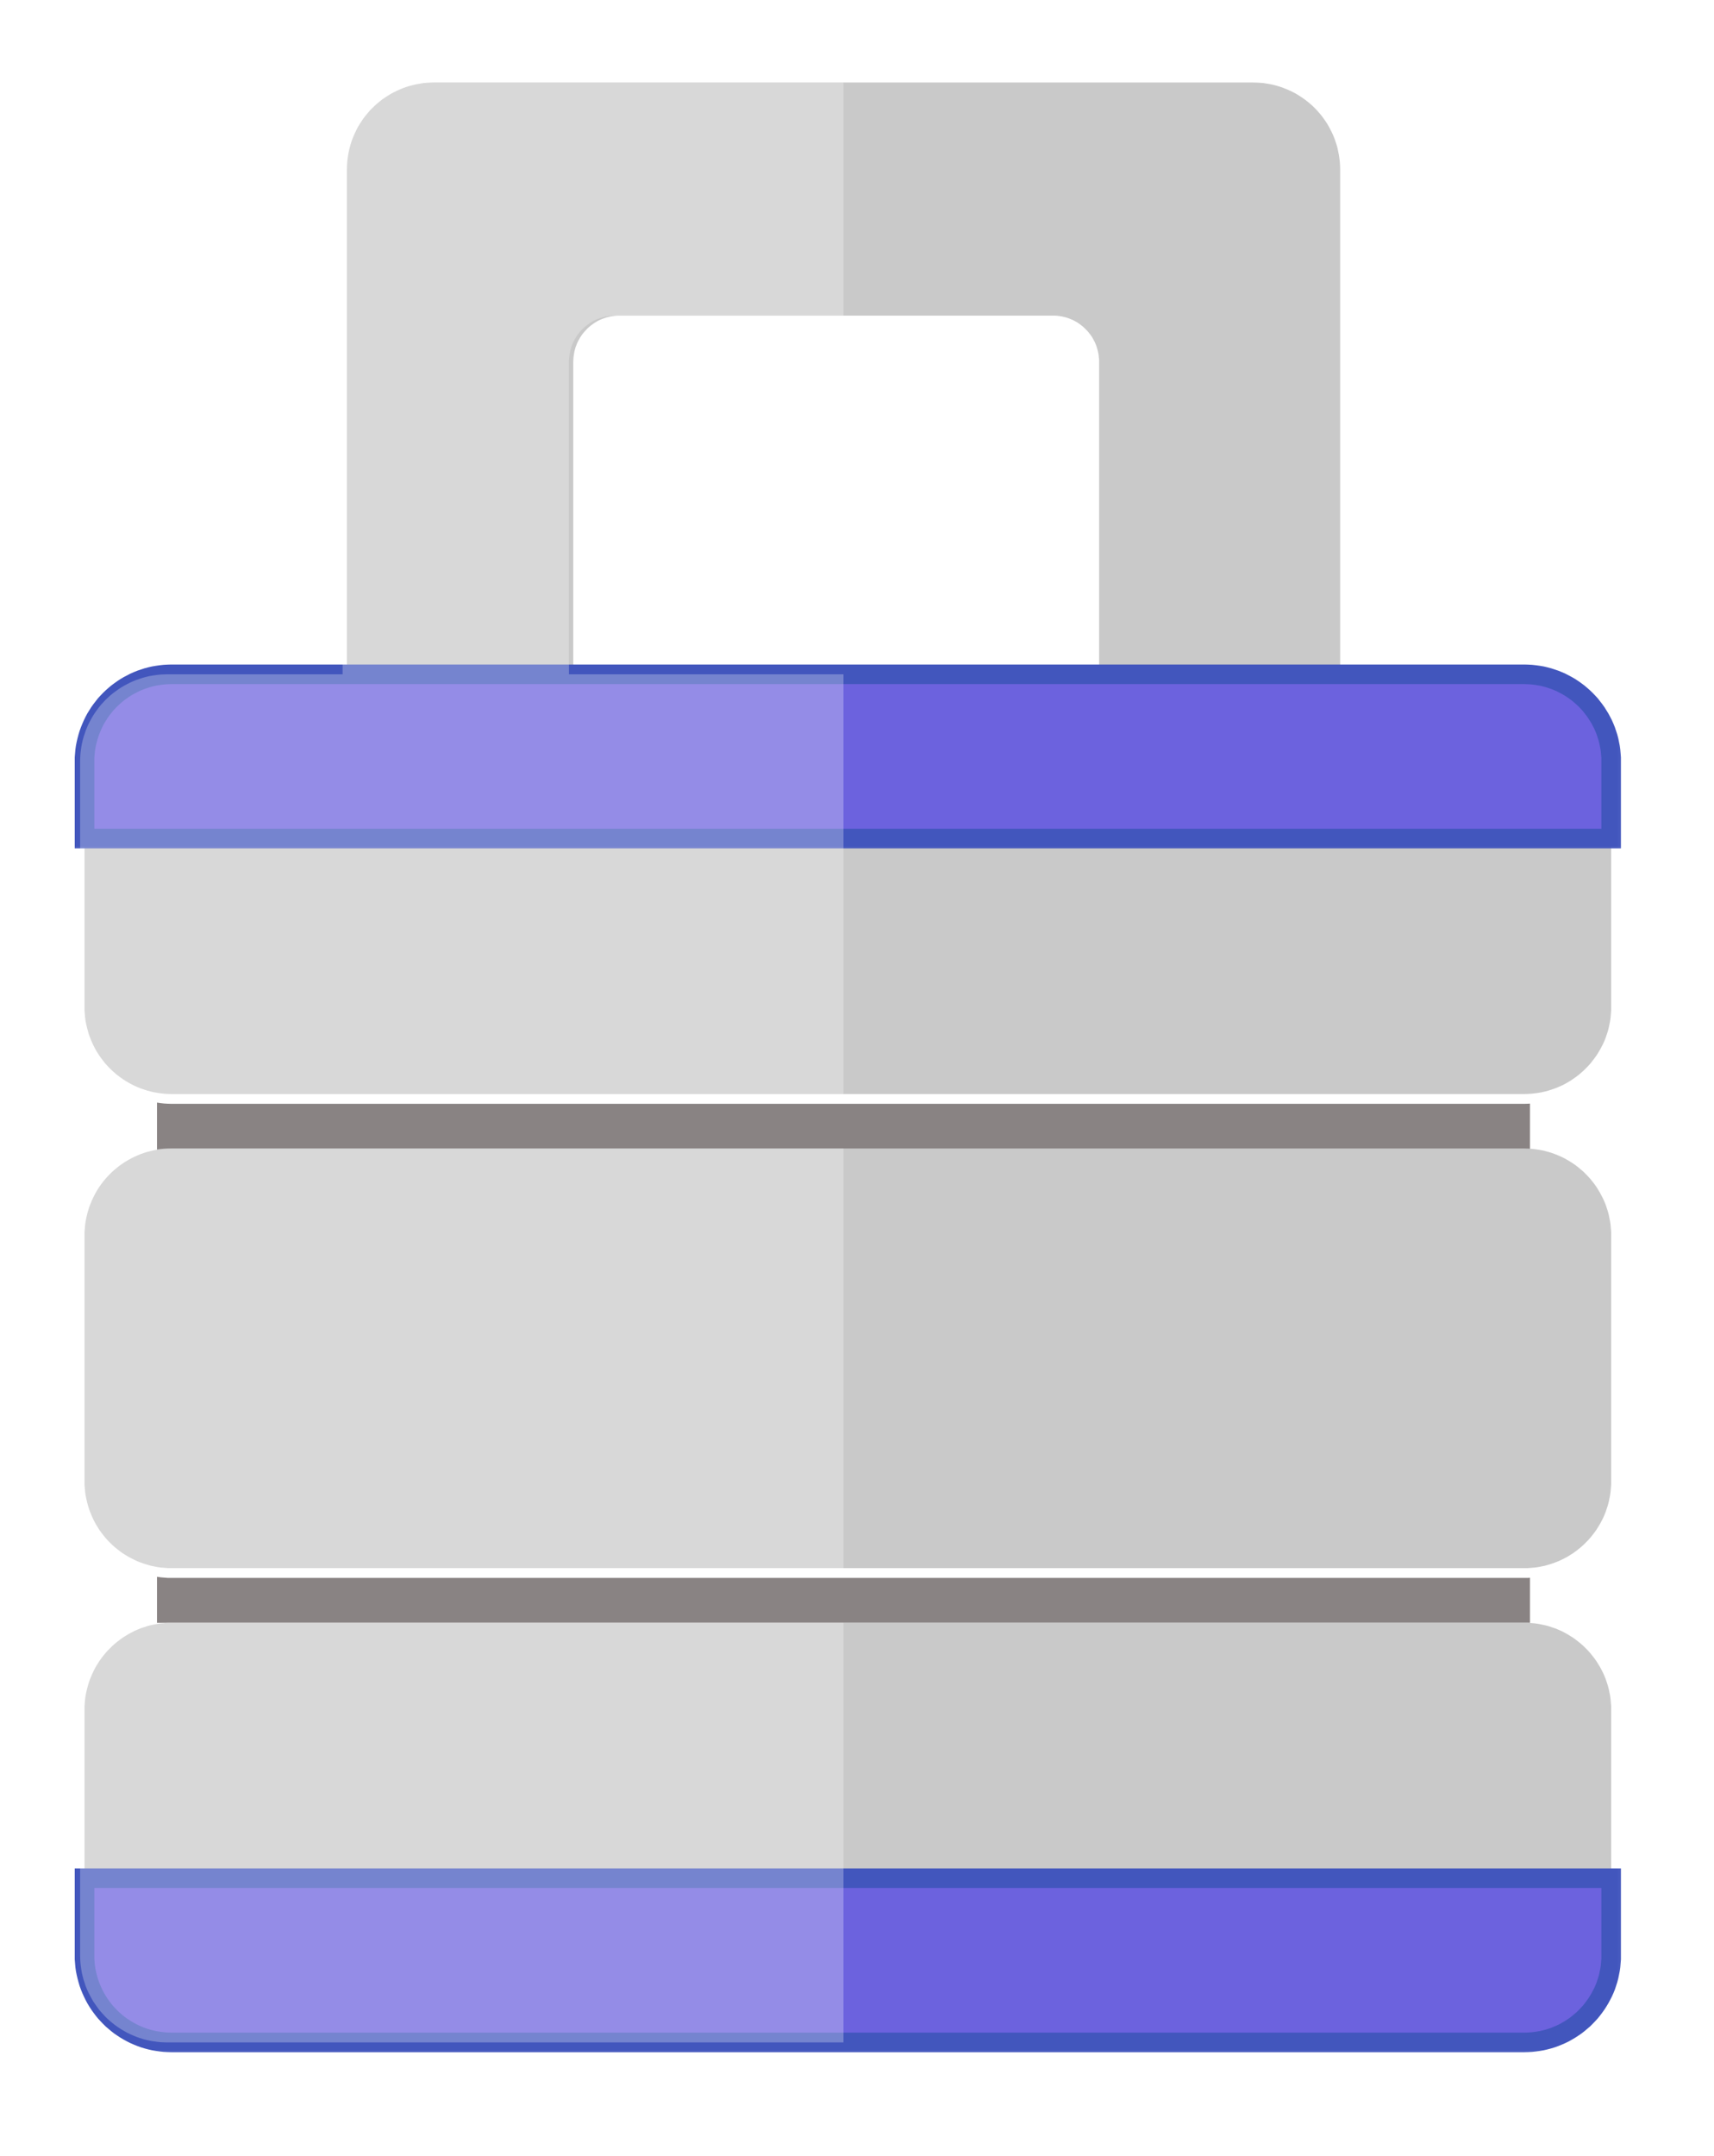 <?xml version="1.0" encoding="UTF-8" standalone="no"?>
<!DOCTYPE svg PUBLIC "-//W3C//DTD SVG 1.1//EN" "http://www.w3.org/Graphics/SVG/1.1/DTD/svg11.dtd">
<svg version="1.1" xmlns="http://www.w3.org/2000/svg" xmlns:xlink="http://www.w3.org/1999/xlink" preserveAspectRatio="xMidYMid meet" viewBox="0 0 175 220" width="175" height="220"><defs><path d="M16.03 111.64L156.21 111.64L156.21 165.6L16.03 165.6L16.03 111.64Z" id="bf1bxsUk2"></path><path d="M156.35 165.63L156.71 165.66L157.07 165.71L157.42 165.78L157.76 165.85L158.1 165.94L158.43 166.05L158.76 166.16L159.08 166.29L159.4 166.43L159.71 166.59L160.01 166.75L160.3 166.93L160.59 167.11L160.87 167.31L161.14 167.52L161.4 167.73L161.66 167.96L161.9 168.2L162.14 168.44L162.37 168.7L162.58 168.96L162.79 169.23L162.99 169.51L163.17 169.8L163.35 170.09L163.51 170.39L163.67 170.7L163.81 171.02L163.94 171.34L164.05 171.67L164.16 172L164.25 172.34L164.32 172.68L164.39 173.03L164.44 173.39L164.47 173.75L164.5 174.11L164.5 174.47L164.5 199.54L164.5 199.91L164.47 200.27L164.44 200.63L164.39 200.98L164.32 201.33L164.25 201.67L164.16 202.01L164.05 202.35L163.94 202.68L163.81 203L163.67 203.31L163.51 203.62L163.35 203.92L163.17 204.22L162.99 204.5L162.79 204.78L162.58 205.06L162.37 205.32L162.14 205.57L161.9 205.82L161.66 206.06L161.4 206.28L161.14 206.5L160.87 206.71L160.59 206.9L160.3 207.09L160.01 207.26L159.71 207.43L159.4 207.58L159.08 207.72L158.76 207.85L158.43 207.97L158.1 208.07L157.76 208.16L157.42 208.24L157.07 208.3L156.71 208.35L156.35 208.39L155.99 208.41L155.63 208.42L17.51 208.42L17.14 208.41L16.78 208.39L16.42 208.35L16.07 208.3L15.72 208.24L15.37 208.16L15.03 208.07L14.7 207.97L14.37 207.85L14.05 207.72L13.73 207.58L13.43 207.43L13.12 207.26L12.83 207.09L12.54 206.9L12.26 206.71L11.99 206.5L11.73 206.28L11.47 206.06L11.23 205.82L10.99 205.57L10.76 205.32L10.55 205.06L10.34 204.78L10.14 204.5L9.96 204.22L9.78 203.92L9.62 203.62L9.47 203.31L9.33 203L9.2 202.68L9.08 202.35L8.98 202.01L8.89 201.67L8.81 201.33L8.74 200.98L8.69 200.63L8.66 200.27L8.63 199.91L8.63 199.54L8.63 174.47L8.63 174.11L8.66 173.75L8.69 173.39L8.74 173.03L8.81 172.68L8.89 172.34L8.98 172L9.08 171.67L9.2 171.34L9.33 171.02L9.47 170.7L9.62 170.39L9.78 170.09L9.96 169.8L10.14 169.51L10.34 169.23L10.55 168.96L10.76 168.7L10.99 168.44L11.23 168.2L11.47 167.96L11.73 167.73L11.99 167.52L12.26 167.31L12.54 167.11L12.83 166.93L13.12 166.75L13.43 166.59L13.73 166.43L14.05 166.29L14.37 166.16L14.7 166.05L15.03 165.94L15.37 165.85L15.72 165.78L16.07 165.71L16.42 165.66L16.78 165.63L17.14 165.6L17.51 165.6L155.63 165.6L155.99 165.6L156.35 165.63ZM156.35 117.23L156.71 117.27L157.07 117.32L157.42 117.38L157.76 117.46L158.1 117.55L158.43 117.65L158.76 117.77L159.08 117.9L159.4 118.04L159.71 118.19L160.01 118.36L160.3 118.53L160.59 118.72L160.87 118.91L161.14 119.12L161.4 119.34L161.66 119.56L161.9 119.8L162.14 120.05L162.37 120.3L162.58 120.56L162.79 120.83L162.99 121.11L163.17 121.4L163.35 121.7L163.51 122L163.67 122.31L163.81 122.62L163.94 122.94L164.05 123.27L164.16 123.61L164.25 123.94L164.32 124.29L164.39 124.64L164.44 124.99L164.47 125.35L164.5 125.71L164.5 126.08L164.5 151.15L164.5 151.51L164.47 151.87L164.44 152.23L164.39 152.59L164.32 152.93L164.25 153.28L164.16 153.62L164.05 153.95L163.94 154.28L163.81 154.6L163.67 154.92L163.51 155.23L163.35 155.53L163.17 155.82L162.99 156.11L162.79 156.39L162.58 156.66L162.37 156.92L162.14 157.18L161.9 157.42L161.66 157.66L161.4 157.89L161.14 158.1L160.87 158.31L160.59 158.51L160.3 158.69L160.01 158.87L159.71 159.03L159.4 159.18L159.08 159.33L158.76 159.45L158.43 159.57L158.1 159.67L157.76 159.77L157.42 159.84L157.07 159.91L156.71 159.96L156.35 159.99L155.99 160.02L155.63 160.02L17.51 160.02L17.14 160.02L16.78 159.99L16.42 159.96L16.07 159.91L15.72 159.84L15.37 159.77L15.03 159.67L14.7 159.57L14.37 159.45L14.05 159.33L13.73 159.18L13.43 159.03L13.12 158.87L12.83 158.69L12.54 158.51L12.26 158.31L11.99 158.1L11.73 157.89L11.47 157.66L11.23 157.42L10.99 157.18L10.76 156.92L10.55 156.66L10.34 156.39L10.14 156.11L9.96 155.82L9.78 155.53L9.62 155.23L9.47 154.92L9.33 154.6L9.2 154.28L9.08 153.95L8.98 153.62L8.89 153.28L8.81 152.93L8.74 152.59L8.69 152.23L8.66 151.87L8.63 151.51L8.63 151.15L8.63 126.08L8.63 125.71L8.66 125.35L8.69 124.99L8.74 124.64L8.81 124.29L8.89 123.94L8.98 123.61L9.08 123.27L9.2 122.94L9.33 122.62L9.47 122.31L9.62 122L9.78 121.7L9.96 121.4L10.14 121.11L10.34 120.83L10.55 120.56L10.76 120.3L10.99 120.05L11.23 119.8L11.47 119.56L11.73 119.34L11.99 119.12L12.26 118.91L12.54 118.72L12.83 118.53L13.12 118.36L13.43 118.19L13.73 118.04L14.05 117.9L14.37 117.77L14.7 117.65L15.03 117.55L15.37 117.46L15.72 117.38L16.07 117.32L16.42 117.27L16.78 117.23L17.14 117.21L17.51 117.2L155.63 117.2L155.99 117.21L156.35 117.23ZM156.35 68.84L156.71 68.88L157.07 68.93L157.42 68.99L157.76 69.07L158.1 69.16L158.43 69.27L158.76 69.38L159.08 69.51L159.4 69.65L159.71 69.81L160.01 69.97L160.3 70.14L160.59 70.33L160.87 70.53L161.14 70.73L161.4 70.95L161.66 71.18L161.9 71.41L162.14 71.66L162.37 71.91L162.58 72.18L162.79 72.45L162.99 72.73L163.17 73.02L163.35 73.31L163.51 73.61L163.67 73.92L163.81 74.24L163.94 74.56L164.05 74.89L164.16 75.22L164.25 75.56L164.32 75.9L164.39 76.25L164.44 76.61L164.47 76.96L164.5 77.33L164.5 77.69L164.5 102.76L164.5 103.13L164.47 103.49L164.44 103.85L164.39 104.2L164.32 104.55L164.25 104.89L164.16 105.23L164.05 105.57L163.94 105.89L163.81 106.22L163.67 106.53L163.51 106.84L163.35 107.14L163.17 107.44L162.99 107.72L162.79 108L162.58 108.27L162.37 108.54L162.14 108.79L161.9 109.04L161.66 109.27L161.4 109.5L161.14 109.72L160.87 109.92L160.59 110.12L160.3 110.31L160.01 110.48L159.71 110.65L159.4 110.8L159.08 110.94L158.76 111.07L158.43 111.18L158.1 111.29L157.76 111.38L157.42 111.46L157.07 111.52L156.71 111.57L156.35 111.61L155.99 111.63L155.63 111.64L17.51 111.64L17.14 111.63L16.78 111.61L16.42 111.57L16.07 111.52L15.72 111.46L15.37 111.38L15.03 111.29L14.7 111.18L14.37 111.07L14.05 110.94L13.73 110.8L13.43 110.65L13.12 110.48L12.83 110.31L12.54 110.12L12.26 109.92L11.99 109.72L11.73 109.5L11.47 109.27L11.23 109.04L10.99 108.79L10.76 108.54L10.55 108.27L10.34 108L10.14 107.72L9.96 107.44L9.78 107.14L9.62 106.84L9.47 106.53L9.33 106.22L9.2 105.89L9.08 105.57L8.98 105.23L8.89 104.89L8.81 104.55L8.74 104.2L8.69 103.85L8.66 103.49L8.63 103.13L8.63 102.76L8.63 77.69L8.63 77.33L8.66 76.96L8.69 76.61L8.74 76.25L8.81 75.9L8.89 75.56L8.98 75.22L9.08 74.89L9.2 74.56L9.33 74.24L9.47 73.92L9.62 73.61L9.78 73.31L9.96 73.02L10.14 72.73L10.34 72.45L10.55 72.18L10.76 71.91L10.99 71.66L11.23 71.41L11.47 71.18L11.73 70.95L11.99 70.73L12.26 70.53L12.54 70.33L12.83 70.14L13.12 69.97L13.43 69.81L13.73 69.65L14.05 69.51L14.37 69.38L14.7 69.27L15.03 69.16L15.37 69.07L15.72 68.99L16.07 68.93L16.42 68.88L16.78 68.84L17.14 68.82L17.51 68.81L155.63 68.81L155.99 68.82L156.35 68.84ZM128.68 8.45L129.03 8.48L129.39 8.54L129.74 8.6L130.08 8.68L130.42 8.77L130.75 8.87L131.08 8.99L131.4 9.12L131.72 9.26L132.03 9.41L132.33 9.57L132.62 9.75L132.91 9.94L133.19 10.13L133.46 10.34L133.73 10.56L133.98 10.78L134.23 11.02L134.46 11.26L134.69 11.52L134.91 11.78L135.11 12.05L135.31 12.33L135.5 12.62L135.67 12.91L135.83 13.22L135.99 13.53L136.13 13.84L136.26 14.16L136.37 14.49L136.48 14.82L136.57 15.16L136.64 15.51L136.71 15.86L136.76 16.21L136.8 16.57L136.82 16.93L136.83 17.3L136.83 68.81L112.22 68.81L112.22 36.91L112.22 36.72L112.2 36.52L112.18 36.33L112.16 36.15L112.12 35.96L112.08 35.78L112.03 35.6L111.98 35.42L111.92 35.25L111.85 35.08L111.78 34.91L111.69 34.75L111.61 34.59L111.52 34.43L111.42 34.28L111.31 34.13L111.2 33.99L111.09 33.85L110.97 33.72L110.84 33.59L110.71 33.46L110.58 33.34L110.44 33.23L110.3 33.12L110.15 33.01L110 32.91L109.84 32.82L109.68 32.73L109.52 32.65L109.35 32.58L109.18 32.51L109.01 32.45L108.83 32.39L108.65 32.35L108.47 32.3L108.28 32.27L108.09 32.24L107.91 32.22L107.71 32.21L107.52 32.21L63.23 32.21L63.04 32.21L62.85 32.22L62.66 32.24L62.47 32.27L62.29 32.3L62.1 32.35L61.93 32.39L61.75 32.45L61.58 32.51L61.4 32.58L61.24 32.65L61.07 32.73L60.91 32.82L60.76 32.91L60.61 33.01L60.46 33.12L60.31 33.23L60.18 33.34L60.04 33.46L59.91 33.59L59.79 33.72L59.67 33.85L59.55 33.99L59.44 34.13L59.34 34.28L59.24 34.43L59.15 34.59L59.06 34.75L58.98 34.91L58.9 35.08L58.84 35.25L58.77 35.42L58.72 35.6L58.67 35.78L58.63 35.96L58.6 36.15L58.57 36.33L58.55 36.52L58.54 36.72L58.53 36.91L58.53 68.81L35.42 68.81L35.42 17.3L35.43 16.93L35.45 16.57L35.49 16.21L35.54 15.86L35.6 15.51L35.68 15.16L35.77 14.82L35.87 14.49L35.99 14.16L36.12 13.84L36.26 13.53L36.41 13.22L36.57 12.91L36.75 12.62L36.94 12.33L37.13 12.05L37.34 11.78L37.56 11.52L37.78 11.26L38.02 11.02L38.27 10.78L38.52 10.56L38.78 10.34L39.05 10.13L39.33 9.94L39.62 9.75L39.92 9.57L40.22 9.41L40.53 9.26L40.84 9.12L41.16 8.99L41.49 8.87L41.82 8.77L42.16 8.68L42.51 8.6L42.86 8.54L43.21 8.48L43.57 8.45L43.93 8.43L44.3 8.42L127.95 8.42L128.31 8.43L128.68 8.45Z" id="c1QSM8PFfq"></path><path d="M164.5 199.91L164.47 200.27L164.44 200.63L164.39 200.98L164.32 201.33L164.25 201.67L164.16 202.01L164.05 202.35L163.94 202.68L163.81 203L163.67 203.31L163.51 203.62L163.35 203.92L163.17 204.22L162.99 204.5L162.79 204.78L162.58 205.06L162.37 205.32L162.14 205.57L161.9 205.82L161.66 206.06L161.4 206.28L161.14 206.5L160.87 206.71L160.59 206.9L160.3 207.09L160.01 207.26L159.71 207.43L159.4 207.58L159.08 207.72L158.76 207.85L158.43 207.97L158.1 208.07L157.76 208.16L157.42 208.24L157.07 208.3L156.71 208.35L156.35 208.39L155.99 208.41L155.63 208.42L17.51 208.42L17.14 208.41L16.78 208.39L16.42 208.35L16.07 208.3L15.72 208.24L15.37 208.16L15.03 208.07L14.7 207.97L14.37 207.85L14.05 207.72L13.73 207.58L13.43 207.43L13.12 207.26L12.83 207.09L12.54 206.9L12.26 206.71L11.99 206.5L11.73 206.28L11.47 206.06L11.23 205.82L10.99 205.57L10.76 205.32L10.55 205.06L10.34 204.78L10.14 204.5L9.96 204.22L9.78 203.92L9.62 203.62L9.47 203.31L9.33 203L9.2 202.68L9.08 202.35L8.98 202.01L8.89 201.67L8.81 201.33L8.74 200.98L8.69 200.63L8.66 200.27L8.63 199.91L8.63 199.54L8.63 191.66L164.5 191.66L164.5 199.54L164.5 199.91Z" id="g27TRdFWmQ"></path><mask id="maskf3FGFklBOR" x="6.63" y="189.66" width="159.88" height="20.75" maskUnits="userSpaceOnUse"><rect x="6.63" y="189.66" width="159.88" height="20.75" fill="white"></rect><use xlink:href="#g27TRdFWmQ" opacity="1" fill="black"></use></mask><path d="M156.35 68.84L156.71 68.88L157.07 68.93L157.42 68.99L157.76 69.07L158.1 69.16L158.43 69.27L158.76 69.38L159.08 69.51L159.4 69.65L159.71 69.81L160.01 69.97L160.3 70.14L160.59 70.33L160.87 70.53L161.14 70.73L161.4 70.95L161.66 71.18L161.9 71.41L162.14 71.66L162.37 71.91L162.58 72.18L162.79 72.45L162.99 72.73L163.17 73.02L163.35 73.31L163.51 73.61L163.67 73.92L163.81 74.24L163.94 74.56L164.05 74.89L164.16 75.22L164.25 75.56L164.32 75.9L164.39 76.25L164.44 76.61L164.47 76.96L164.5 77.33L164.5 77.69L164.5 85.57L8.63 85.57L8.63 77.69L8.63 77.33L8.66 76.96L8.69 76.61L8.74 76.25L8.81 75.9L8.89 75.56L8.98 75.22L9.08 74.89L9.2 74.56L9.33 74.24L9.47 73.92L9.62 73.61L9.78 73.31L9.96 73.02L10.14 72.73L10.34 72.45L10.55 72.18L10.76 71.91L10.99 71.66L11.23 71.41L11.47 71.18L11.73 70.95L11.99 70.73L12.26 70.53L12.54 70.33L12.83 70.14L13.12 69.97L13.43 69.81L13.73 69.65L14.05 69.51L14.37 69.38L14.7 69.27L15.03 69.16L15.37 69.07L15.72 68.99L16.07 68.93L16.42 68.88L16.78 68.84L17.14 68.82L17.51 68.81L155.63 68.81L155.99 68.82L156.35 68.84Z" id="a4iFxVfPsa"></path><mask id="maska6Oh0bZKsS" x="6.63" y="66.81" width="159.88" height="20.75" maskUnits="userSpaceOnUse"><rect x="6.63" y="66.81" width="159.88" height="20.75" fill="white"></rect><use xlink:href="#a4iFxVfPsa" opacity="1" fill="black"></use></mask><path d="M17.06 208.42L16.7 208.41L16.33 208.39L15.98 208.35L15.62 208.3L15.27 208.24L14.93 208.16L14.59 208.07L14.26 207.97L13.93 207.85L13.61 207.72L13.29 207.58L12.98 207.43L12.68 207.26L12.39 207.09L12.1 206.9L11.82 206.71L11.55 206.5L11.28 206.28L11.03 206.06L10.78 205.82L10.55 205.57L10.32 205.32L10.1 205.06L9.9 204.78L9.7 204.5L9.51 204.22L9.34 203.92L9.18 203.62L9.02 203.31L8.88 203L8.75 202.68L8.64 202.35L8.53 202.01L8.44 201.67L8.36 201.33L8.3 200.98L8.25 200.63L8.21 200.27L8.19 199.91L8.18 199.54L8.18 174.47L8.19 174.11L8.21 173.75L8.25 173.39L8.3 173.03L8.36 172.68L8.44 172.34L8.53 172L8.64 171.67L8.75 171.34L8.88 171.02L9.02 170.7L9.18 170.39L9.34 170.09L9.51 169.8L9.7 169.51L9.9 169.23L10.1 168.96L10.32 168.7L10.55 168.44L10.78 168.2L11.03 167.96L11.28 167.73L11.55 167.52L11.82 167.31L12.1 167.11L12.39 166.93L12.68 166.75L12.98 166.59L13.29 166.43L13.61 166.29L13.93 166.16L14.26 166.05L14.59 165.94L14.93 165.85L15.27 165.78L15.62 165.71L15.98 165.66L16.33 165.63L16.7 165.6L17.06 165.6L86.12 165.6L86.12 208.42L17.06 208.42ZM17.06 160.02L16.7 160.02L16.33 159.99L15.98 159.96L15.62 159.91L15.27 159.84L14.93 159.77L14.59 159.67L14.26 159.57L13.93 159.45L13.61 159.33L13.29 159.18L12.98 159.03L12.68 158.87L12.39 158.69L12.1 158.51L11.82 158.31L11.55 158.1L11.28 157.89L11.03 157.66L10.78 157.42L10.55 157.18L10.32 156.92L10.1 156.66L9.9 156.39L9.7 156.11L9.51 155.82L9.34 155.53L9.18 155.23L9.02 154.92L8.88 154.6L8.75 154.28L8.64 153.95L8.53 153.62L8.44 153.28L8.36 152.93L8.3 152.59L8.25 152.23L8.21 151.87L8.19 151.51L8.18 151.15L8.18 126.08L8.19 125.71L8.21 125.35L8.25 124.99L8.3 124.64L8.36 124.29L8.44 123.94L8.53 123.61L8.64 123.27L8.75 122.94L8.88 122.62L9.02 122.31L9.18 122L9.34 121.7L9.51 121.4L9.7 121.11L9.9 120.83L10.1 120.56L10.32 120.3L10.55 120.05L10.78 119.8L11.03 119.56L11.28 119.34L11.55 119.12L11.82 118.91L12.1 118.72L12.39 118.53L12.68 118.36L12.98 118.19L13.29 118.04L13.61 117.9L13.93 117.77L14.26 117.65L14.59 117.55L14.93 117.46L15.27 117.38L15.62 117.32L15.98 117.27L16.33 117.23L16.7 117.21L17.06 117.2L86.12 117.2L86.12 160.02L17.06 160.02ZM17.06 111.64L16.7 111.63L16.33 111.61L15.98 111.57L15.62 111.52L15.27 111.46L14.93 111.38L14.59 111.29L14.26 111.18L13.93 111.07L13.61 110.94L13.29 110.8L12.98 110.65L12.68 110.48L12.39 110.31L12.1 110.12L11.82 109.92L11.55 109.72L11.28 109.5L11.03 109.27L10.78 109.04L10.55 108.79L10.32 108.54L10.1 108.27L9.9 108L9.7 107.72L9.51 107.44L9.34 107.14L9.18 106.84L9.02 106.53L8.88 106.22L8.75 105.89L8.64 105.57L8.53 105.23L8.44 104.89L8.36 104.55L8.3 104.2L8.25 103.85L8.21 103.49L8.19 103.13L8.18 102.76L8.18 77.69L8.19 77.33L8.21 76.96L8.25 76.61L8.3 76.25L8.36 75.9L8.44 75.56L8.53 75.22L8.64 74.89L8.75 74.56L8.88 74.24L9.02 73.92L9.18 73.61L9.34 73.31L9.51 73.02L9.7 72.73L9.9 72.45L10.1 72.18L10.32 71.91L10.55 71.66L10.78 71.41L11.03 71.18L11.28 70.95L11.55 70.73L11.82 70.53L12.1 70.33L12.39 70.14L12.68 69.97L12.98 69.81L13.29 69.65L13.61 69.51L13.93 69.38L14.26 69.27L14.59 69.16L14.93 69.07L15.27 68.99L15.62 68.93L15.98 68.88L16.33 68.84L16.7 68.82L17.06 68.81L86.12 68.81L86.12 111.64L17.06 111.64ZM62.79 32.21L62.6 32.21L62.41 32.22L62.22 32.24L62.03 32.27L61.84 32.3L61.66 32.35L61.48 32.39L61.31 32.45L61.13 32.51L60.96 32.58L60.79 32.65L60.63 32.73L60.47 32.82L60.32 32.91L60.16 33.01L60.02 33.12L59.87 33.23L59.73 33.34L59.6 33.46L59.47 33.59L59.34 33.72L59.22 33.85L59.11 33.99L59 34.13L58.89 34.28L58.8 34.43L58.7 34.59L58.62 34.75L58.53 34.91L58.46 35.08L58.39 35.25L58.33 35.42L58.28 35.6L58.23 35.78L58.19 35.96L58.15 36.15L58.13 36.33L58.11 36.52L58.09 36.72L58.09 36.91L58.09 68.81L34.98 68.81L34.98 17.3L34.98 16.93L35.01 16.57L35.04 16.21L35.09 15.86L35.16 15.51L35.23 15.16L35.33 14.82L35.43 14.49L35.55 14.16L35.67 13.84L35.81 13.53L35.97 13.22L36.13 12.91L36.31 12.62L36.49 12.33L36.69 12.05L36.9 11.78L37.11 11.52L37.34 11.26L37.58 11.02L37.82 10.78L38.08 10.56L38.34 10.34L38.61 10.13L38.89 9.94L39.18 9.75L39.47 9.57L39.77 9.41L40.08 9.26L40.4 9.12L40.72 8.99L41.05 8.87L41.38 8.77L41.72 8.68L42.06 8.6L42.41 8.54L42.77 8.48L43.13 8.45L43.49 8.43L43.85 8.42L86.12 8.42L86.12 32.21L62.79 32.21Z" id="bfNY3LS2"></path></defs><g><g><g><use xlink:href="#bf1bxsUk2" opacity="1" fill="#898383" fill-opacity="1"></use></g><g><g><filter id="shadow1797979" x="-0.37" y="-0.58" width="173.88" height="219" filterUnits="userSpaceOnUse" primitiveUnits="userSpaceOnUse"><feFlood></feFlood><feComposite in2="SourceAlpha" operator="in"></feComposite><feGaussianBlur stdDeviation="1"></feGaussianBlur><feOffset dx="0" dy="1" result="afterOffset"></feOffset><feFlood flood-color="#000000" flood-opacity="0.5"></feFlood><feComposite in2="afterOffset" operator="in"></feComposite><feMorphology operator="dilate" radius="1"></feMorphology><feComposite in2="SourceAlpha" operator="out"></feComposite></filter><path d="M156.35 165.63L156.71 165.66L157.07 165.71L157.42 165.78L157.76 165.85L158.1 165.94L158.43 166.05L158.76 166.16L159.08 166.29L159.4 166.43L159.71 166.59L160.01 166.75L160.3 166.93L160.59 167.11L160.87 167.31L161.14 167.52L161.4 167.73L161.66 167.96L161.9 168.2L162.14 168.44L162.37 168.7L162.58 168.96L162.79 169.23L162.99 169.51L163.17 169.8L163.35 170.09L163.51 170.39L163.67 170.7L163.81 171.02L163.94 171.34L164.05 171.67L164.16 172L164.25 172.34L164.32 172.68L164.39 173.03L164.44 173.39L164.47 173.75L164.5 174.11L164.5 174.47L164.5 199.54L164.5 199.91L164.47 200.27L164.44 200.63L164.39 200.98L164.32 201.33L164.25 201.67L164.16 202.01L164.05 202.35L163.94 202.68L163.81 203L163.67 203.31L163.51 203.62L163.35 203.92L163.17 204.22L162.99 204.5L162.79 204.78L162.58 205.06L162.37 205.32L162.14 205.57L161.9 205.82L161.66 206.06L161.4 206.28L161.14 206.5L160.87 206.71L160.59 206.9L160.3 207.09L160.01 207.26L159.71 207.43L159.4 207.58L159.08 207.72L158.76 207.85L158.43 207.97L158.1 208.07L157.76 208.16L157.42 208.24L157.07 208.3L156.71 208.35L156.35 208.39L155.99 208.41L155.63 208.42L17.51 208.42L17.14 208.41L16.78 208.39L16.42 208.35L16.07 208.3L15.72 208.24L15.37 208.16L15.03 208.07L14.7 207.97L14.37 207.85L14.05 207.72L13.73 207.58L13.43 207.43L13.12 207.26L12.83 207.09L12.54 206.9L12.26 206.71L11.99 206.5L11.73 206.28L11.47 206.06L11.23 205.82L10.99 205.57L10.76 205.32L10.55 205.06L10.34 204.78L10.14 204.5L9.96 204.22L9.78 203.92L9.62 203.62L9.47 203.31L9.33 203L9.2 202.68L9.08 202.35L8.98 202.01L8.89 201.67L8.81 201.33L8.74 200.98L8.69 200.63L8.66 200.27L8.63 199.91L8.63 199.54L8.63 174.47L8.63 174.11L8.66 173.75L8.69 173.39L8.74 173.03L8.81 172.68L8.89 172.34L8.98 172L9.08 171.67L9.2 171.34L9.33 171.02L9.47 170.7L9.62 170.39L9.78 170.09L9.96 169.8L10.14 169.51L10.34 169.23L10.55 168.96L10.76 168.7L10.99 168.44L11.23 168.2L11.47 167.96L11.73 167.73L11.99 167.52L12.26 167.31L12.54 167.11L12.83 166.93L13.12 166.75L13.43 166.59L13.73 166.43L14.05 166.29L14.37 166.16L14.7 166.05L15.03 165.94L15.37 165.85L15.72 165.78L16.07 165.71L16.42 165.66L16.78 165.63L17.14 165.6L17.51 165.6L155.63 165.6L155.99 165.6L156.35 165.63ZM156.35 117.23L156.71 117.27L157.07 117.32L157.42 117.38L157.76 117.46L158.1 117.55L158.43 117.65L158.76 117.77L159.08 117.9L159.4 118.04L159.71 118.19L160.01 118.36L160.3 118.53L160.59 118.72L160.87 118.91L161.14 119.12L161.4 119.34L161.66 119.56L161.9 119.8L162.14 120.05L162.37 120.3L162.58 120.56L162.79 120.83L162.99 121.11L163.17 121.4L163.35 121.7L163.51 122L163.67 122.31L163.81 122.62L163.94 122.94L164.05 123.27L164.16 123.61L164.25 123.94L164.32 124.29L164.39 124.64L164.44 124.99L164.47 125.35L164.5 125.71L164.5 126.08L164.5 151.15L164.5 151.51L164.47 151.87L164.44 152.23L164.39 152.59L164.32 152.93L164.25 153.28L164.16 153.62L164.05 153.95L163.94 154.28L163.81 154.6L163.67 154.92L163.51 155.23L163.35 155.53L163.17 155.82L162.99 156.11L162.79 156.39L162.58 156.66L162.37 156.92L162.14 157.18L161.9 157.42L161.66 157.66L161.4 157.89L161.14 158.1L160.87 158.31L160.59 158.51L160.3 158.69L160.01 158.87L159.71 159.03L159.4 159.18L159.08 159.33L158.76 159.45L158.43 159.57L158.1 159.67L157.76 159.77L157.42 159.84L157.07 159.91L156.71 159.96L156.35 159.99L155.99 160.02L155.63 160.02L17.51 160.02L17.14 160.02L16.78 159.99L16.42 159.96L16.07 159.91L15.72 159.84L15.37 159.77L15.03 159.67L14.7 159.57L14.37 159.45L14.05 159.33L13.73 159.18L13.43 159.03L13.12 158.87L12.83 158.69L12.54 158.51L12.26 158.31L11.99 158.1L11.73 157.89L11.47 157.66L11.23 157.42L10.99 157.18L10.76 156.92L10.55 156.66L10.34 156.39L10.14 156.11L9.96 155.82L9.78 155.53L9.62 155.23L9.47 154.92L9.33 154.6L9.2 154.28L9.08 153.95L8.98 153.62L8.89 153.28L8.81 152.93L8.74 152.59L8.69 152.23L8.66 151.87L8.63 151.51L8.63 151.15L8.63 126.08L8.63 125.71L8.66 125.35L8.69 124.99L8.74 124.64L8.81 124.29L8.89 123.94L8.98 123.61L9.08 123.27L9.2 122.94L9.33 122.62L9.47 122.31L9.62 122L9.78 121.7L9.96 121.4L10.14 121.11L10.34 120.83L10.55 120.56L10.76 120.3L10.99 120.05L11.23 119.8L11.47 119.56L11.73 119.34L11.99 119.12L12.26 118.91L12.54 118.72L12.83 118.53L13.12 118.36L13.43 118.19L13.73 118.04L14.05 117.9L14.37 117.77L14.7 117.65L15.03 117.55L15.37 117.46L15.72 117.38L16.07 117.32L16.42 117.27L16.78 117.23L17.14 117.21L17.51 117.2L155.63 117.2L155.99 117.21L156.35 117.23ZM156.35 68.84L156.71 68.88L157.07 68.93L157.42 68.99L157.76 69.07L158.1 69.16L158.43 69.27L158.76 69.38L159.08 69.51L159.4 69.65L159.71 69.81L160.01 69.97L160.3 70.14L160.59 70.33L160.87 70.53L161.14 70.73L161.4 70.95L161.66 71.18L161.9 71.41L162.14 71.66L162.37 71.91L162.58 72.18L162.79 72.45L162.99 72.73L163.17 73.02L163.35 73.31L163.51 73.61L163.67 73.92L163.81 74.24L163.94 74.56L164.05 74.89L164.16 75.22L164.25 75.56L164.32 75.9L164.39 76.25L164.44 76.61L164.47 76.96L164.5 77.33L164.5 77.69L164.5 102.76L164.5 103.13L164.47 103.49L164.44 103.85L164.39 104.2L164.32 104.55L164.25 104.89L164.16 105.23L164.05 105.57L163.94 105.89L163.81 106.22L163.67 106.53L163.51 106.84L163.35 107.14L163.17 107.44L162.99 107.72L162.79 108L162.58 108.27L162.37 108.54L162.14 108.79L161.9 109.04L161.66 109.27L161.4 109.5L161.14 109.72L160.87 109.92L160.59 110.12L160.3 110.31L160.01 110.48L159.71 110.65L159.4 110.8L159.08 110.94L158.76 111.07L158.43 111.18L158.1 111.29L157.76 111.38L157.42 111.46L157.07 111.52L156.71 111.57L156.35 111.61L155.99 111.63L155.63 111.64L17.51 111.64L17.14 111.63L16.78 111.61L16.42 111.57L16.07 111.52L15.72 111.46L15.37 111.38L15.03 111.29L14.7 111.18L14.37 111.07L14.05 110.94L13.73 110.8L13.43 110.65L13.12 110.48L12.83 110.31L12.54 110.12L12.26 109.92L11.99 109.72L11.73 109.5L11.47 109.27L11.23 109.04L10.99 108.79L10.76 108.54L10.55 108.27L10.34 108L10.14 107.72L9.96 107.44L9.78 107.14L9.62 106.84L9.47 106.53L9.33 106.22L9.2 105.89L9.08 105.57L8.98 105.23L8.89 104.89L8.81 104.55L8.74 104.2L8.69 103.85L8.66 103.49L8.63 103.13L8.63 102.76L8.63 77.69L8.63 77.33L8.66 76.96L8.69 76.61L8.74 76.25L8.81 75.9L8.89 75.56L8.98 75.22L9.08 74.89L9.2 74.56L9.33 74.24L9.47 73.92L9.62 73.61L9.78 73.31L9.96 73.02L10.14 72.73L10.34 72.45L10.55 72.18L10.76 71.91L10.99 71.66L11.23 71.41L11.47 71.18L11.73 70.95L11.99 70.73L12.26 70.53L12.54 70.33L12.83 70.14L13.12 69.97L13.43 69.81L13.73 69.65L14.05 69.51L14.37 69.38L14.7 69.27L15.03 69.16L15.37 69.07L15.72 68.99L16.07 68.93L16.42 68.88L16.78 68.84L17.14 68.82L17.51 68.81L155.63 68.81L155.99 68.82L156.35 68.84ZM128.68 8.45L129.03 8.48L129.39 8.54L129.74 8.6L130.08 8.68L130.42 8.77L130.75 8.87L131.08 8.99L131.4 9.12L131.72 9.26L132.03 9.41L132.33 9.57L132.62 9.75L132.91 9.94L133.19 10.13L133.46 10.34L133.73 10.56L133.98 10.78L134.23 11.02L134.46 11.26L134.69 11.52L134.91 11.78L135.11 12.05L135.31 12.33L135.5 12.62L135.67 12.91L135.83 13.22L135.99 13.53L136.13 13.84L136.26 14.16L136.37 14.49L136.48 14.82L136.57 15.16L136.64 15.51L136.71 15.86L136.76 16.21L136.8 16.57L136.82 16.93L136.83 17.3L136.83 68.81L112.22 68.81L112.22 36.91L112.22 36.72L112.2 36.52L112.18 36.33L112.16 36.15L112.12 35.96L112.08 35.78L112.03 35.6L111.98 35.42L111.92 35.25L111.85 35.08L111.78 34.91L111.69 34.75L111.61 34.59L111.52 34.43L111.42 34.28L111.31 34.13L111.2 33.99L111.09 33.85L110.97 33.72L110.84 33.59L110.71 33.46L110.58 33.34L110.44 33.23L110.3 33.12L110.15 33.01L110 32.91L109.84 32.82L109.68 32.73L109.52 32.65L109.35 32.58L109.18 32.51L109.01 32.45L108.83 32.39L108.65 32.35L108.47 32.3L108.28 32.27L108.09 32.24L107.91 32.22L107.71 32.21L107.52 32.21L63.23 32.21L63.04 32.21L62.85 32.22L62.66 32.24L62.47 32.27L62.29 32.3L62.1 32.35L61.93 32.39L61.75 32.45L61.58 32.51L61.4 32.58L61.24 32.65L61.07 32.73L60.91 32.82L60.76 32.91L60.61 33.01L60.46 33.12L60.31 33.23L60.18 33.34L60.04 33.46L59.91 33.59L59.79 33.72L59.67 33.85L59.55 33.99L59.44 34.13L59.34 34.28L59.24 34.43L59.15 34.59L59.06 34.75L58.98 34.91L58.9 35.08L58.84 35.25L58.77 35.42L58.72 35.6L58.67 35.78L58.63 35.96L58.6 36.15L58.57 36.33L58.55 36.52L58.54 36.72L58.53 36.91L58.53 68.81L35.42 68.81L35.42 17.3L35.43 16.93L35.45 16.57L35.49 16.21L35.54 15.86L35.6 15.51L35.68 15.16L35.77 14.82L35.87 14.49L35.99 14.16L36.12 13.84L36.26 13.53L36.41 13.22L36.57 12.91L36.75 12.62L36.94 12.33L37.13 12.05L37.34 11.78L37.56 11.52L37.78 11.26L38.02 11.02L38.27 10.78L38.52 10.56L38.78 10.34L39.05 10.13L39.33 9.94L39.62 9.75L39.92 9.57L40.22 9.41L40.53 9.26L40.84 9.12L41.16 8.99L41.49 8.87L41.82 8.77L42.16 8.68L42.51 8.6L42.86 8.54L43.21 8.48L43.57 8.45L43.93 8.43L44.3 8.42L127.95 8.42L128.31 8.43L128.68 8.45Z" id="a2d7Jdm0MC" fill="white" fill-opacity="1" filter="url(#shadow1797979)"></path></g><use xlink:href="#c1QSM8PFfq" opacity="1" fill="#c9c9c9" fill-opacity="1"></use></g><g><use xlink:href="#g27TRdFWmQ" opacity="1" fill="#6c62de" fill-opacity="1"></use><g mask="url(#maskf3FGFklBOR)"><use xlink:href="#g27TRdFWmQ" opacity="1" fill-opacity="0" stroke="#4256bd" stroke-width="2" stroke-opacity="1"></use></g></g><g><use xlink:href="#a4iFxVfPsa" opacity="1" fill="#6c62de" fill-opacity="1"></use><g mask="url(#maska6Oh0bZKsS)"><use xlink:href="#a4iFxVfPsa" opacity="1" fill-opacity="0" stroke="#4256bd" stroke-width="2" stroke-opacity="1"></use></g></g><g><use xlink:href="#bfNY3LS2" opacity="1" fill="#ffffff" fill-opacity="0.27"></use></g></g></g></svg>